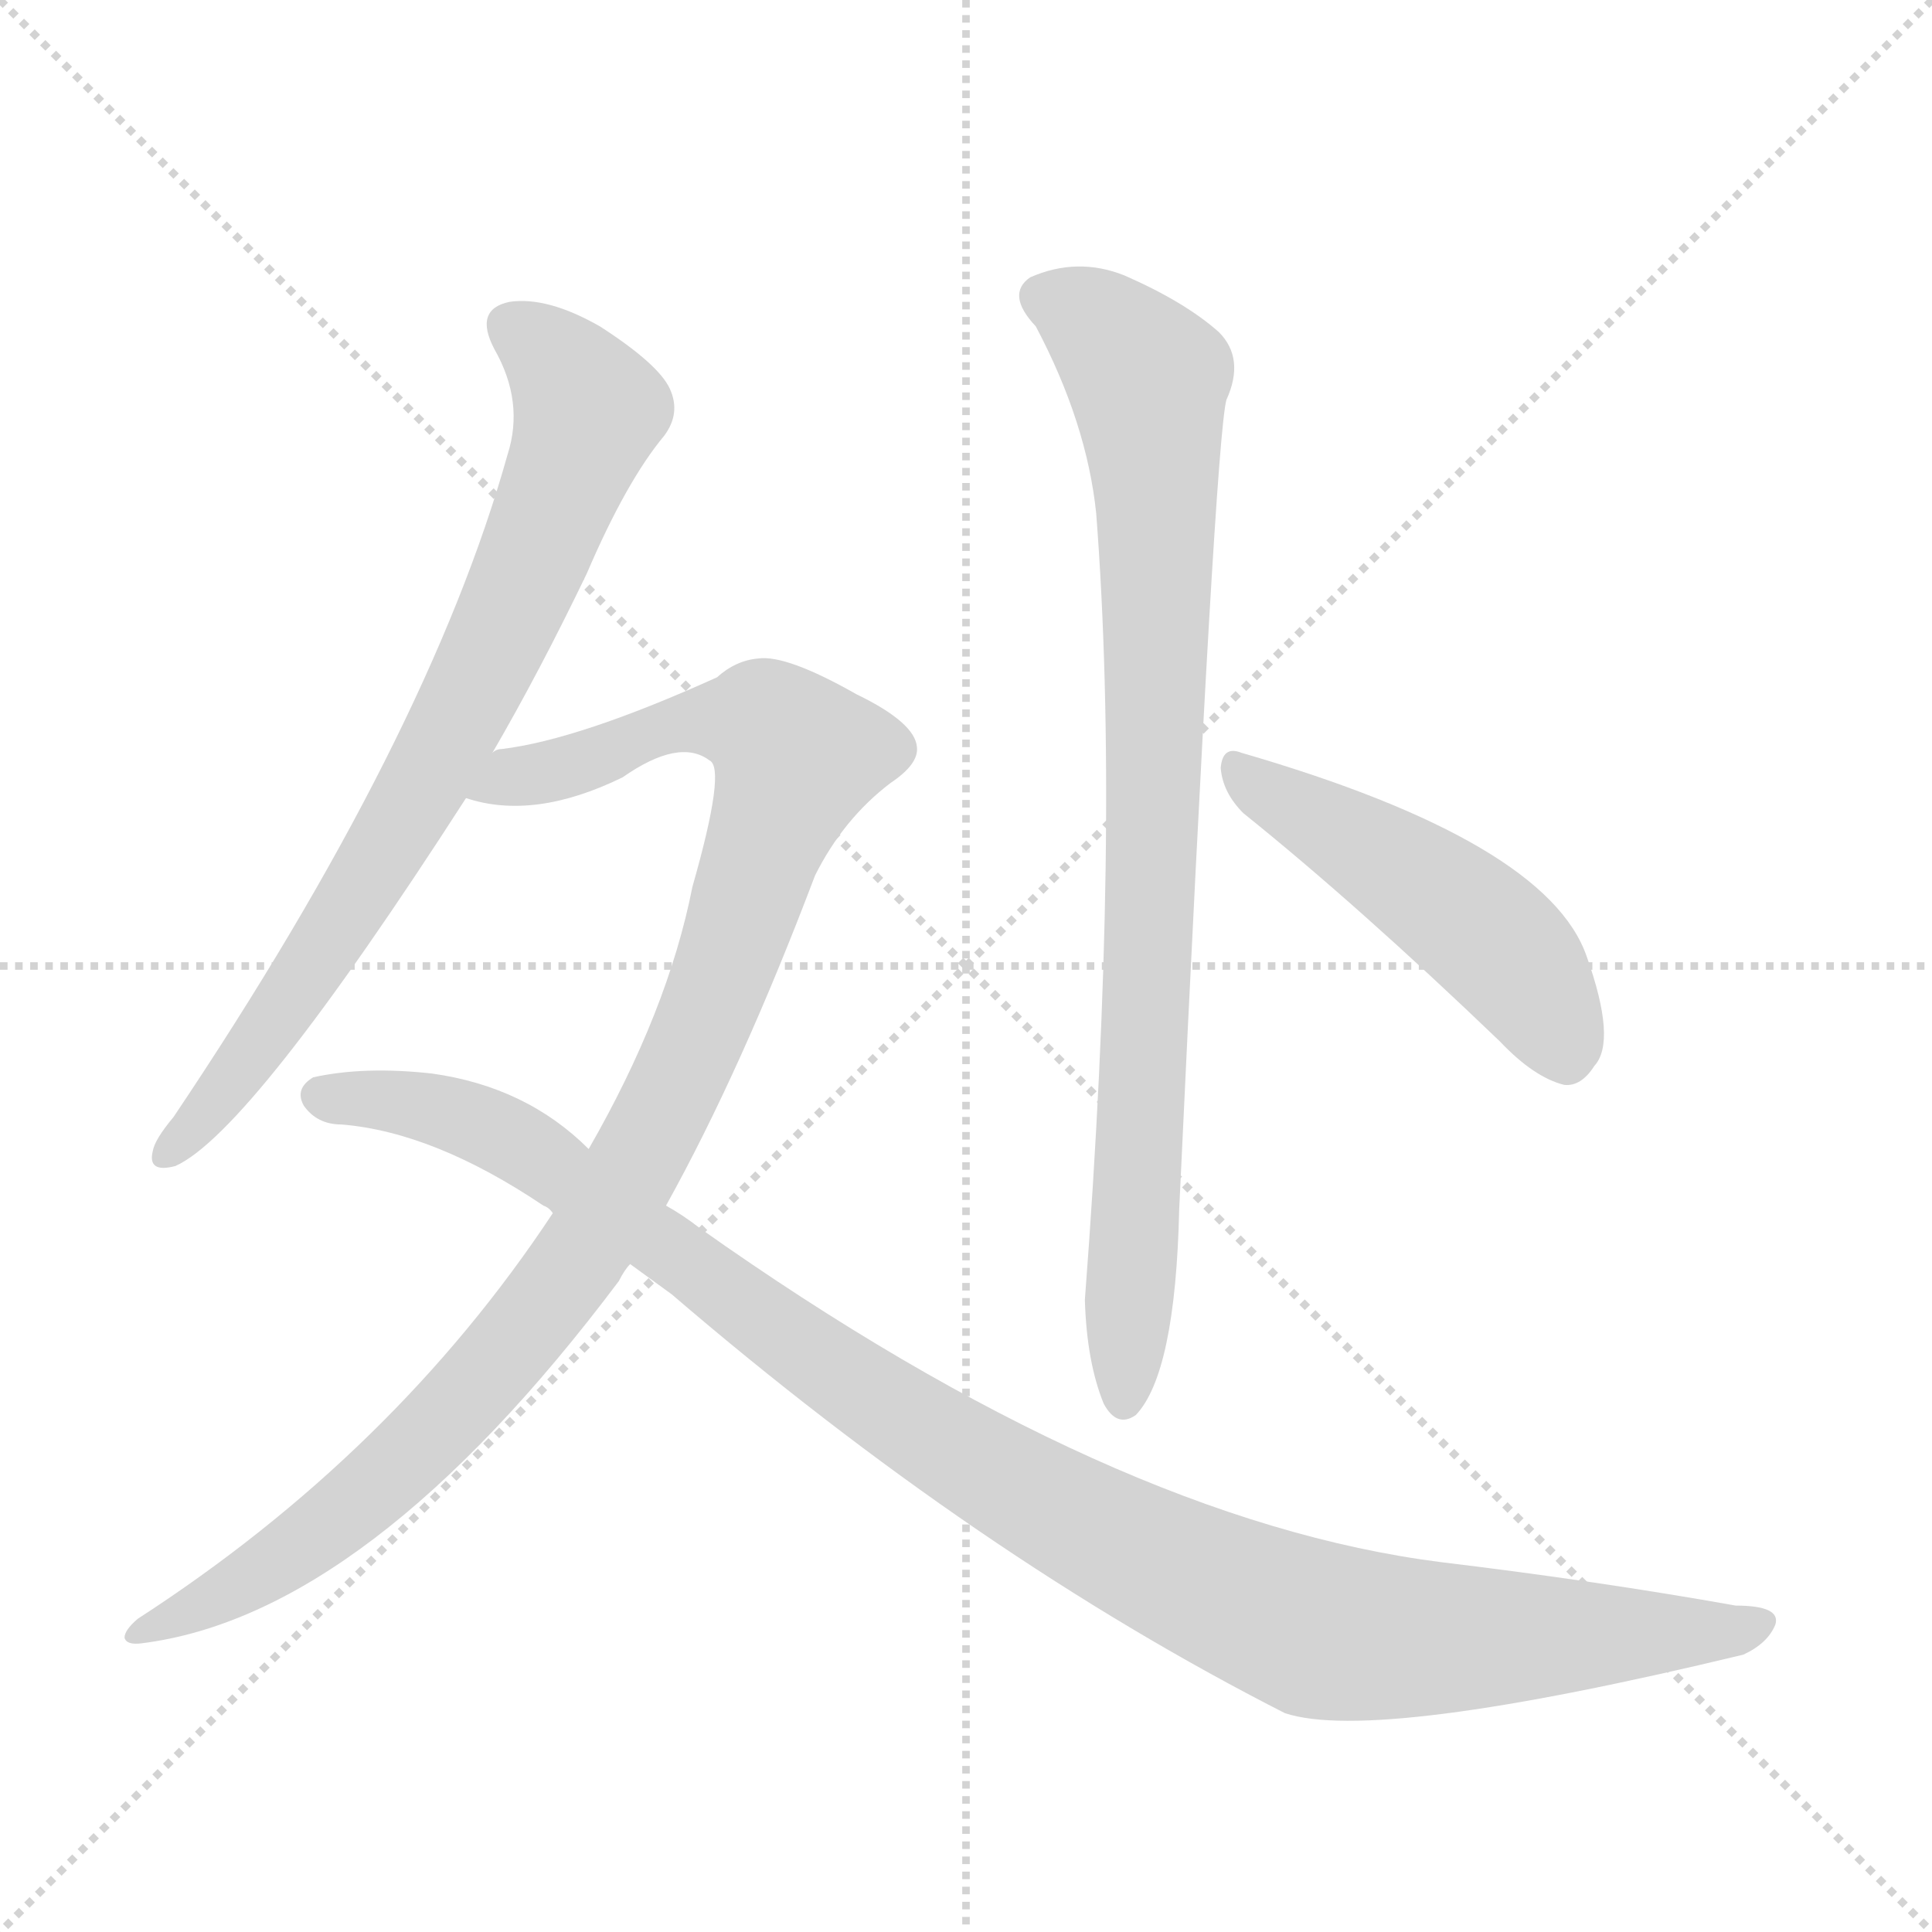 <svg version="1.1" viewBox="0 0 1024 1024" xmlns="http://www.w3.org/2000/svg">
  <g stroke="lightgray" stroke-dasharray="1,1" stroke-width="1" transform="scale(4, 4)">
    <line x1="0" y1="0" x2="256" y2="256"></line>
    <line x1="256" y1="0" x2="0" y2="256"></line>
    <line x1="128" y1="0" x2="128" y2="256"></line>
    <line x1="0" y1="128" x2="256" y2="128"></line>
  </g>
  <g transform="scale(1, -1) translate(0, -848)">
    <style type="text/css">
      
        @keyframes keyframes0 {
          from {
            stroke: blue;
            stroke-dashoffset: 768;
            stroke-width: 128;
          }
          71% {
            animation-timing-function: step-end;
            stroke: blue;
            stroke-dashoffset: 0;
            stroke-width: 128;
          }
          to {
            stroke: black;
            stroke-width: 1024;
          }
        }
        #make-me-a-hanzi-animation-0 {
          animation: keyframes0 0.875s both;
          animation-delay: 0s;
          animation-timing-function: linear;
        }
      
        @keyframes keyframes1 {
          from {
            stroke: blue;
            stroke-dashoffset: 1041;
            stroke-width: 128;
          }
          77% {
            animation-timing-function: step-end;
            stroke: blue;
            stroke-dashoffset: 0;
            stroke-width: 128;
          }
          to {
            stroke: black;
            stroke-width: 1024;
          }
        }
        #make-me-a-hanzi-animation-1 {
          animation: keyframes1 1.097s both;
          animation-delay: 0.875s;
          animation-timing-function: linear;
        }
      
        @keyframes keyframes2 {
          from {
            stroke: blue;
            stroke-dashoffset: 1093;
            stroke-width: 128;
          }
          78% {
            animation-timing-function: step-end;
            stroke: blue;
            stroke-dashoffset: 0;
            stroke-width: 128;
          }
          to {
            stroke: black;
            stroke-width: 1024;
          }
        }
        #make-me-a-hanzi-animation-2 {
          animation: keyframes2 1.139s both;
          animation-delay: 1.972s;
          animation-timing-function: linear;
        }
      
        @keyframes keyframes3 {
          from {
            stroke: blue;
            stroke-dashoffset: 866;
            stroke-width: 128;
          }
          74% {
            animation-timing-function: step-end;
            stroke: blue;
            stroke-dashoffset: 0;
            stroke-width: 128;
          }
          to {
            stroke: black;
            stroke-width: 1024;
          }
        }
        #make-me-a-hanzi-animation-3 {
          animation: keyframes3 0.955s both;
          animation-delay: 3.112s;
          animation-timing-function: linear;
        }
      
        @keyframes keyframes4 {
          from {
            stroke: blue;
            stroke-dashoffset: 487;
            stroke-width: 128;
          }
          61% {
            animation-timing-function: step-end;
            stroke: blue;
            stroke-dashoffset: 0;
            stroke-width: 128;
          }
          to {
            stroke: black;
            stroke-width: 1024;
          }
        }
        #make-me-a-hanzi-animation-4 {
          animation: keyframes4 0.646s both;
          animation-delay: 4.066s;
          animation-timing-function: linear;
        }
      
    </style>
    
      <path d="M 261 449 Q 286 492 311 544 Q 332 593 352 617 Q 361 629 355 642 Q 349 655 318 675 Q 290 691 270 688 Q 251 684 262 663 Q 278 635 269 607 Q 227 457 92 256 Q 82 244 81 238 Q 78 226 93 230 Q 133 248 247 425 L 261 449 Z" fill="lightgray"></path>
    
      <path d="M 353 209 Q 393 281 432 384 Q 447 414 472 433 Q 487 443 486 452 Q 485 465 454 480 Q 417 501 402 499 Q 390 498 380 489 Q 307 456 266 451 Q 263 451 261 449 C 232 442 217 430 247 425 Q 283 413 330 436 Q 360 457 376 445 Q 385 441 367 378 Q 354 312 312 239 L 293 205 Q 209 78 73 -10 Q 66 -16 66 -20 Q 67 -24 75 -23 Q 195 -8 328 169 Q 331 175 334 178 L 353 209 Z" fill="lightgray"></path>
    
      <path d="M 334 178 L 356 162 Q 518 23 681 -60 Q 729 -76 924 -29 Q 937 -23 941 -13 Q 944 -3 920 -3 Q 847 10 764 20 Q 590 42 371 197 Q 362 204 353 209 L 312 239 Q 279 272 229 279 Q 193 283 166 277 Q 156 271 161 262 Q 168 252 181 252 Q 230 248 288 209 Q 291 208 293 205 L 334 178 Z" fill="lightgray"></path>
    
      <path d="M 549 675 Q 576 624 581 576 Q 594 408 575 159 Q 576 126 585 104 Q 592 91 602 98 Q 623 120 625 207 Q 644 613 650 636 Q 660 658 646 672 Q 628 688 596 702 Q 571 712 546 701 Q 533 692 549 675 Z" fill="lightgray"></path>
    
      <path d="M 659 417 Q 720 368 795 296 Q 813 277 829 273 Q 838 272 845 283 Q 857 296 841 341 Q 820 402 658 449 Q 648 453 647 441 Q 648 428 659 417 Z" fill="lightgray"></path>
    
    
      <clipPath id="make-me-a-hanzi-clip-0">
        <path d="M 261 449 Q 286 492 311 544 Q 332 593 352 617 Q 361 629 355 642 Q 349 655 318 675 Q 290 691 270 688 Q 251 684 262 663 Q 278 635 269 607 Q 227 457 92 256 Q 82 244 81 238 Q 78 226 93 230 Q 133 248 247 425 L 261 449 Z"></path>
      </clipPath>
      <path clip-path="url(#make-me-a-hanzi-clip-0)" d="M 272 674 L 298 653 L 311 629 L 282 549 L 197 384 L 127 280 L 90 239" fill="none" id="make-me-a-hanzi-animation-0" stroke-dasharray="640 1280" stroke-linecap="round"></path>
    
      <clipPath id="make-me-a-hanzi-clip-1">
        <path d="M 353 209 Q 393 281 432 384 Q 447 414 472 433 Q 487 443 486 452 Q 485 465 454 480 Q 417 501 402 499 Q 390 498 380 489 Q 307 456 266 451 Q 263 451 261 449 C 232 442 217 430 247 425 Q 283 413 330 436 Q 360 457 376 445 Q 385 441 367 378 Q 354 312 312 239 L 293 205 Q 209 78 73 -10 Q 66 -16 66 -20 Q 67 -24 75 -23 Q 195 -8 328 169 Q 331 175 334 178 L 353 209 Z"></path>
      </clipPath>
      <path clip-path="url(#make-me-a-hanzi-clip-1)" d="M 254 429 L 316 446 L 359 465 L 404 465 L 423 447 L 370 299 L 303 175 L 228 87 L 180 44 L 135 12 L 72 -17" fill="none" id="make-me-a-hanzi-animation-1" stroke-dasharray="913 1826" stroke-linecap="round"></path>
    
      <clipPath id="make-me-a-hanzi-clip-2">
        <path d="M 334 178 L 356 162 Q 518 23 681 -60 Q 729 -76 924 -29 Q 937 -23 941 -13 Q 944 -3 920 -3 Q 847 10 764 20 Q 590 42 371 197 Q 362 204 353 209 L 312 239 Q 279 272 229 279 Q 193 283 166 277 Q 156 271 161 262 Q 168 252 181 252 Q 230 248 288 209 Q 291 208 293 205 L 334 178 Z"></path>
      </clipPath>
      <path clip-path="url(#make-me-a-hanzi-clip-2)" d="M 173 266 L 219 263 L 272 244 L 495 86 L 575 39 L 682 -10 L 729 -20 L 885 -19 L 931 -13" fill="none" id="make-me-a-hanzi-animation-2" stroke-dasharray="965 1930" stroke-linecap="round"></path>
    
      <clipPath id="make-me-a-hanzi-clip-3">
        <path d="M 549 675 Q 576 624 581 576 Q 594 408 575 159 Q 576 126 585 104 Q 592 91 602 98 Q 623 120 625 207 Q 644 613 650 636 Q 660 658 646 672 Q 628 688 596 702 Q 571 712 546 701 Q 533 692 549 675 Z"></path>
      </clipPath>
      <path clip-path="url(#make-me-a-hanzi-clip-3)" d="M 556 689 L 582 676 L 608 647 L 611 614 L 610 333 L 595 106" fill="none" id="make-me-a-hanzi-animation-3" stroke-dasharray="738 1476" stroke-linecap="round"></path>
    
      <clipPath id="make-me-a-hanzi-clip-4">
        <path d="M 659 417 Q 720 368 795 296 Q 813 277 829 273 Q 838 272 845 283 Q 857 296 841 341 Q 820 402 658 449 Q 648 453 647 441 Q 648 428 659 417 Z"></path>
      </clipPath>
      <path clip-path="url(#make-me-a-hanzi-clip-4)" d="M 658 437 L 782 358 L 815 322 L 829 290" fill="none" id="make-me-a-hanzi-animation-4" stroke-dasharray="359 718" stroke-linecap="round"></path>
    
  </g>
</svg>